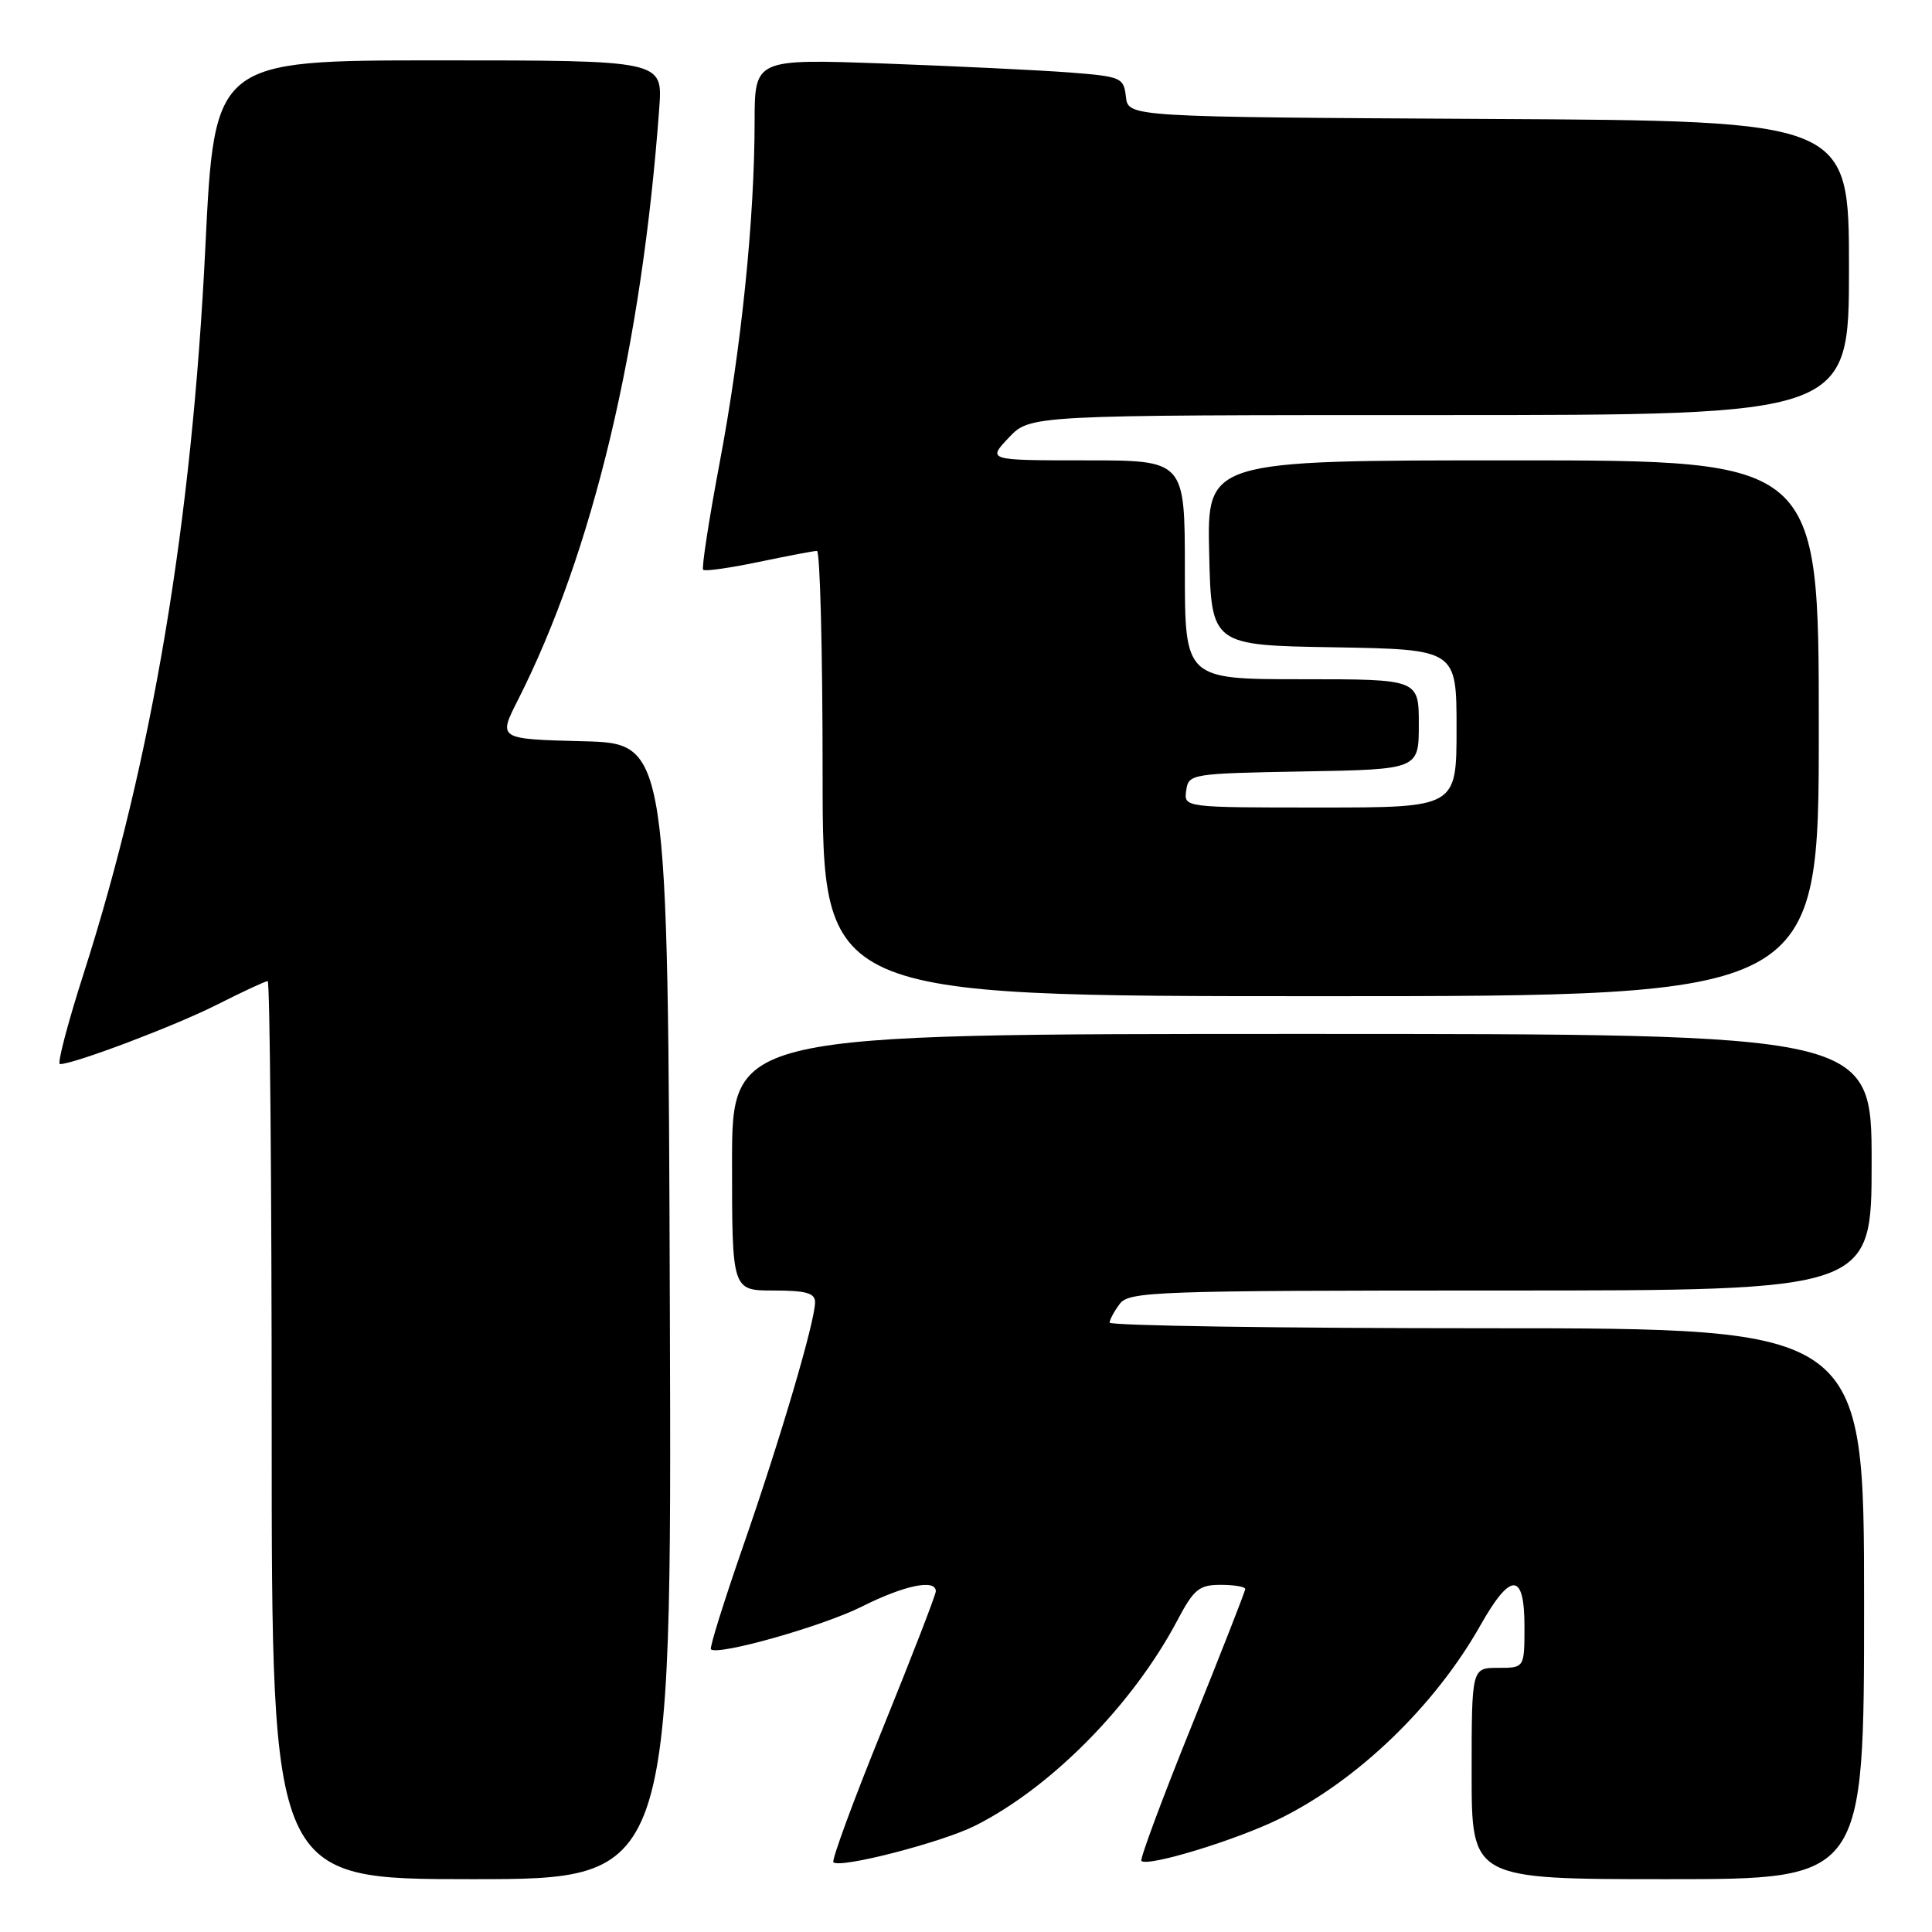 <?xml version="1.0" encoding="UTF-8" standalone="no"?>
<!DOCTYPE svg PUBLIC "-//W3C//DTD SVG 1.1//EN" "http://www.w3.org/Graphics/SVG/1.1/DTD/svg11.dtd" >
<svg xmlns="http://www.w3.org/2000/svg" xmlns:xlink="http://www.w3.org/1999/xlink" version="1.1" viewBox="0 0 256 256">
 <g >
 <path fill="currentColor"
d=" M 88.76 173.75 C 88.50 98.50 88.50 98.50 77.25 98.22 C 66.00 97.93 66.00 97.93 68.61 92.79 C 78.56 73.15 85.05 45.94 87.36 14.25 C 87.81 8.00 87.81 8.00 58.11 8.00 C 28.42 8.00 28.42 8.00 27.21 32.75 C 25.44 69.18 20.18 100.59 11.09 128.98 C 8.97 135.59 7.55 141.00 7.94 141.00 C 9.80 141.00 23.18 135.94 28.72 133.14 C 32.14 131.41 35.18 130.00 35.47 130.00 C 35.76 130.00 36.00 156.77 36.00 189.50 C 36.00 249.00 36.00 249.00 62.51 249.00 C 89.01 249.00 89.01 249.00 88.76 173.75 Z  M 247.00 212.50 C 247.00 176.00 247.00 176.00 197.00 176.00 C 169.50 176.00 147.01 175.66 147.03 175.25 C 147.05 174.84 147.66 173.71 148.39 172.75 C 149.63 171.13 153.23 171.00 198.86 171.00 C 248.00 171.00 248.00 171.00 248.00 154.00 C 248.00 137.00 248.00 137.00 172.50 137.00 C 97.00 137.00 97.00 137.00 97.00 154.00 C 97.00 171.00 97.00 171.00 102.50 171.00 C 106.81 171.00 108.00 171.34 108.00 172.55 C 108.00 175.10 103.38 190.75 98.45 204.92 C 95.92 212.21 94.00 218.34 94.20 218.54 C 95.09 219.42 109.04 215.48 114.22 212.87 C 119.85 210.05 124.00 209.19 124.00 210.85 C 124.00 211.31 120.84 219.47 116.98 228.99 C 113.11 238.50 110.17 246.50 110.43 246.76 C 111.28 247.62 124.84 244.12 129.22 241.91 C 139.32 236.83 150.09 225.89 156.00 214.72 C 158.19 210.57 158.89 210.00 161.75 210.00 C 163.54 210.00 165.00 210.25 165.00 210.55 C 165.00 210.85 161.81 218.98 157.92 228.63 C 154.02 238.28 151.02 246.35 151.24 246.58 C 152.07 247.40 163.69 243.86 169.50 241.02 C 179.85 235.95 190.12 226.07 196.17 215.35 C 200.18 208.25 202.00 208.30 202.00 215.50 C 202.00 221.00 202.00 221.00 198.50 221.00 C 195.00 221.00 195.00 221.00 195.00 235.00 C 195.00 249.00 195.00 249.00 221.00 249.00 C 247.00 249.00 247.00 249.00 247.00 212.50 Z  M 241.00 96.50 C 241.00 61.00 241.00 61.00 200.47 61.00 C 159.94 61.00 159.94 61.00 160.22 73.25 C 160.50 85.50 160.50 85.50 176.75 85.77 C 193.00 86.05 193.00 86.05 193.00 96.52 C 193.00 107.00 193.00 107.00 174.93 107.00 C 156.86 107.00 156.86 107.00 157.18 104.75 C 157.49 102.54 157.79 102.49 172.75 102.22 C 188.00 101.95 188.00 101.95 188.00 95.97 C 188.00 90.00 188.00 90.00 172.50 90.00 C 157.00 90.00 157.00 90.00 157.00 75.50 C 157.00 61.00 157.00 61.00 143.92 61.00 C 130.83 61.00 130.83 61.00 133.66 58.00 C 136.49 55.00 136.49 55.00 190.75 55.00 C 245.00 55.00 245.00 55.00 245.00 35.51 C 245.00 16.02 245.00 16.02 197.25 15.76 C 149.50 15.50 149.50 15.50 149.19 12.83 C 148.90 10.27 148.58 10.14 141.69 9.60 C 137.74 9.30 126.74 8.77 117.25 8.42 C 100.00 7.80 100.00 7.80 99.99 16.15 C 99.98 29.03 98.23 46.12 95.36 61.30 C 93.93 68.89 92.95 75.28 93.17 75.50 C 93.40 75.73 96.71 75.26 100.54 74.46 C 104.37 73.66 107.84 73.00 108.25 73.00 C 108.66 73.00 109.00 86.28 109.00 102.50 C 109.00 132.00 109.00 132.00 175.00 132.00 C 241.00 132.00 241.00 132.00 241.00 96.50 Z "/>
</g>
</svg>